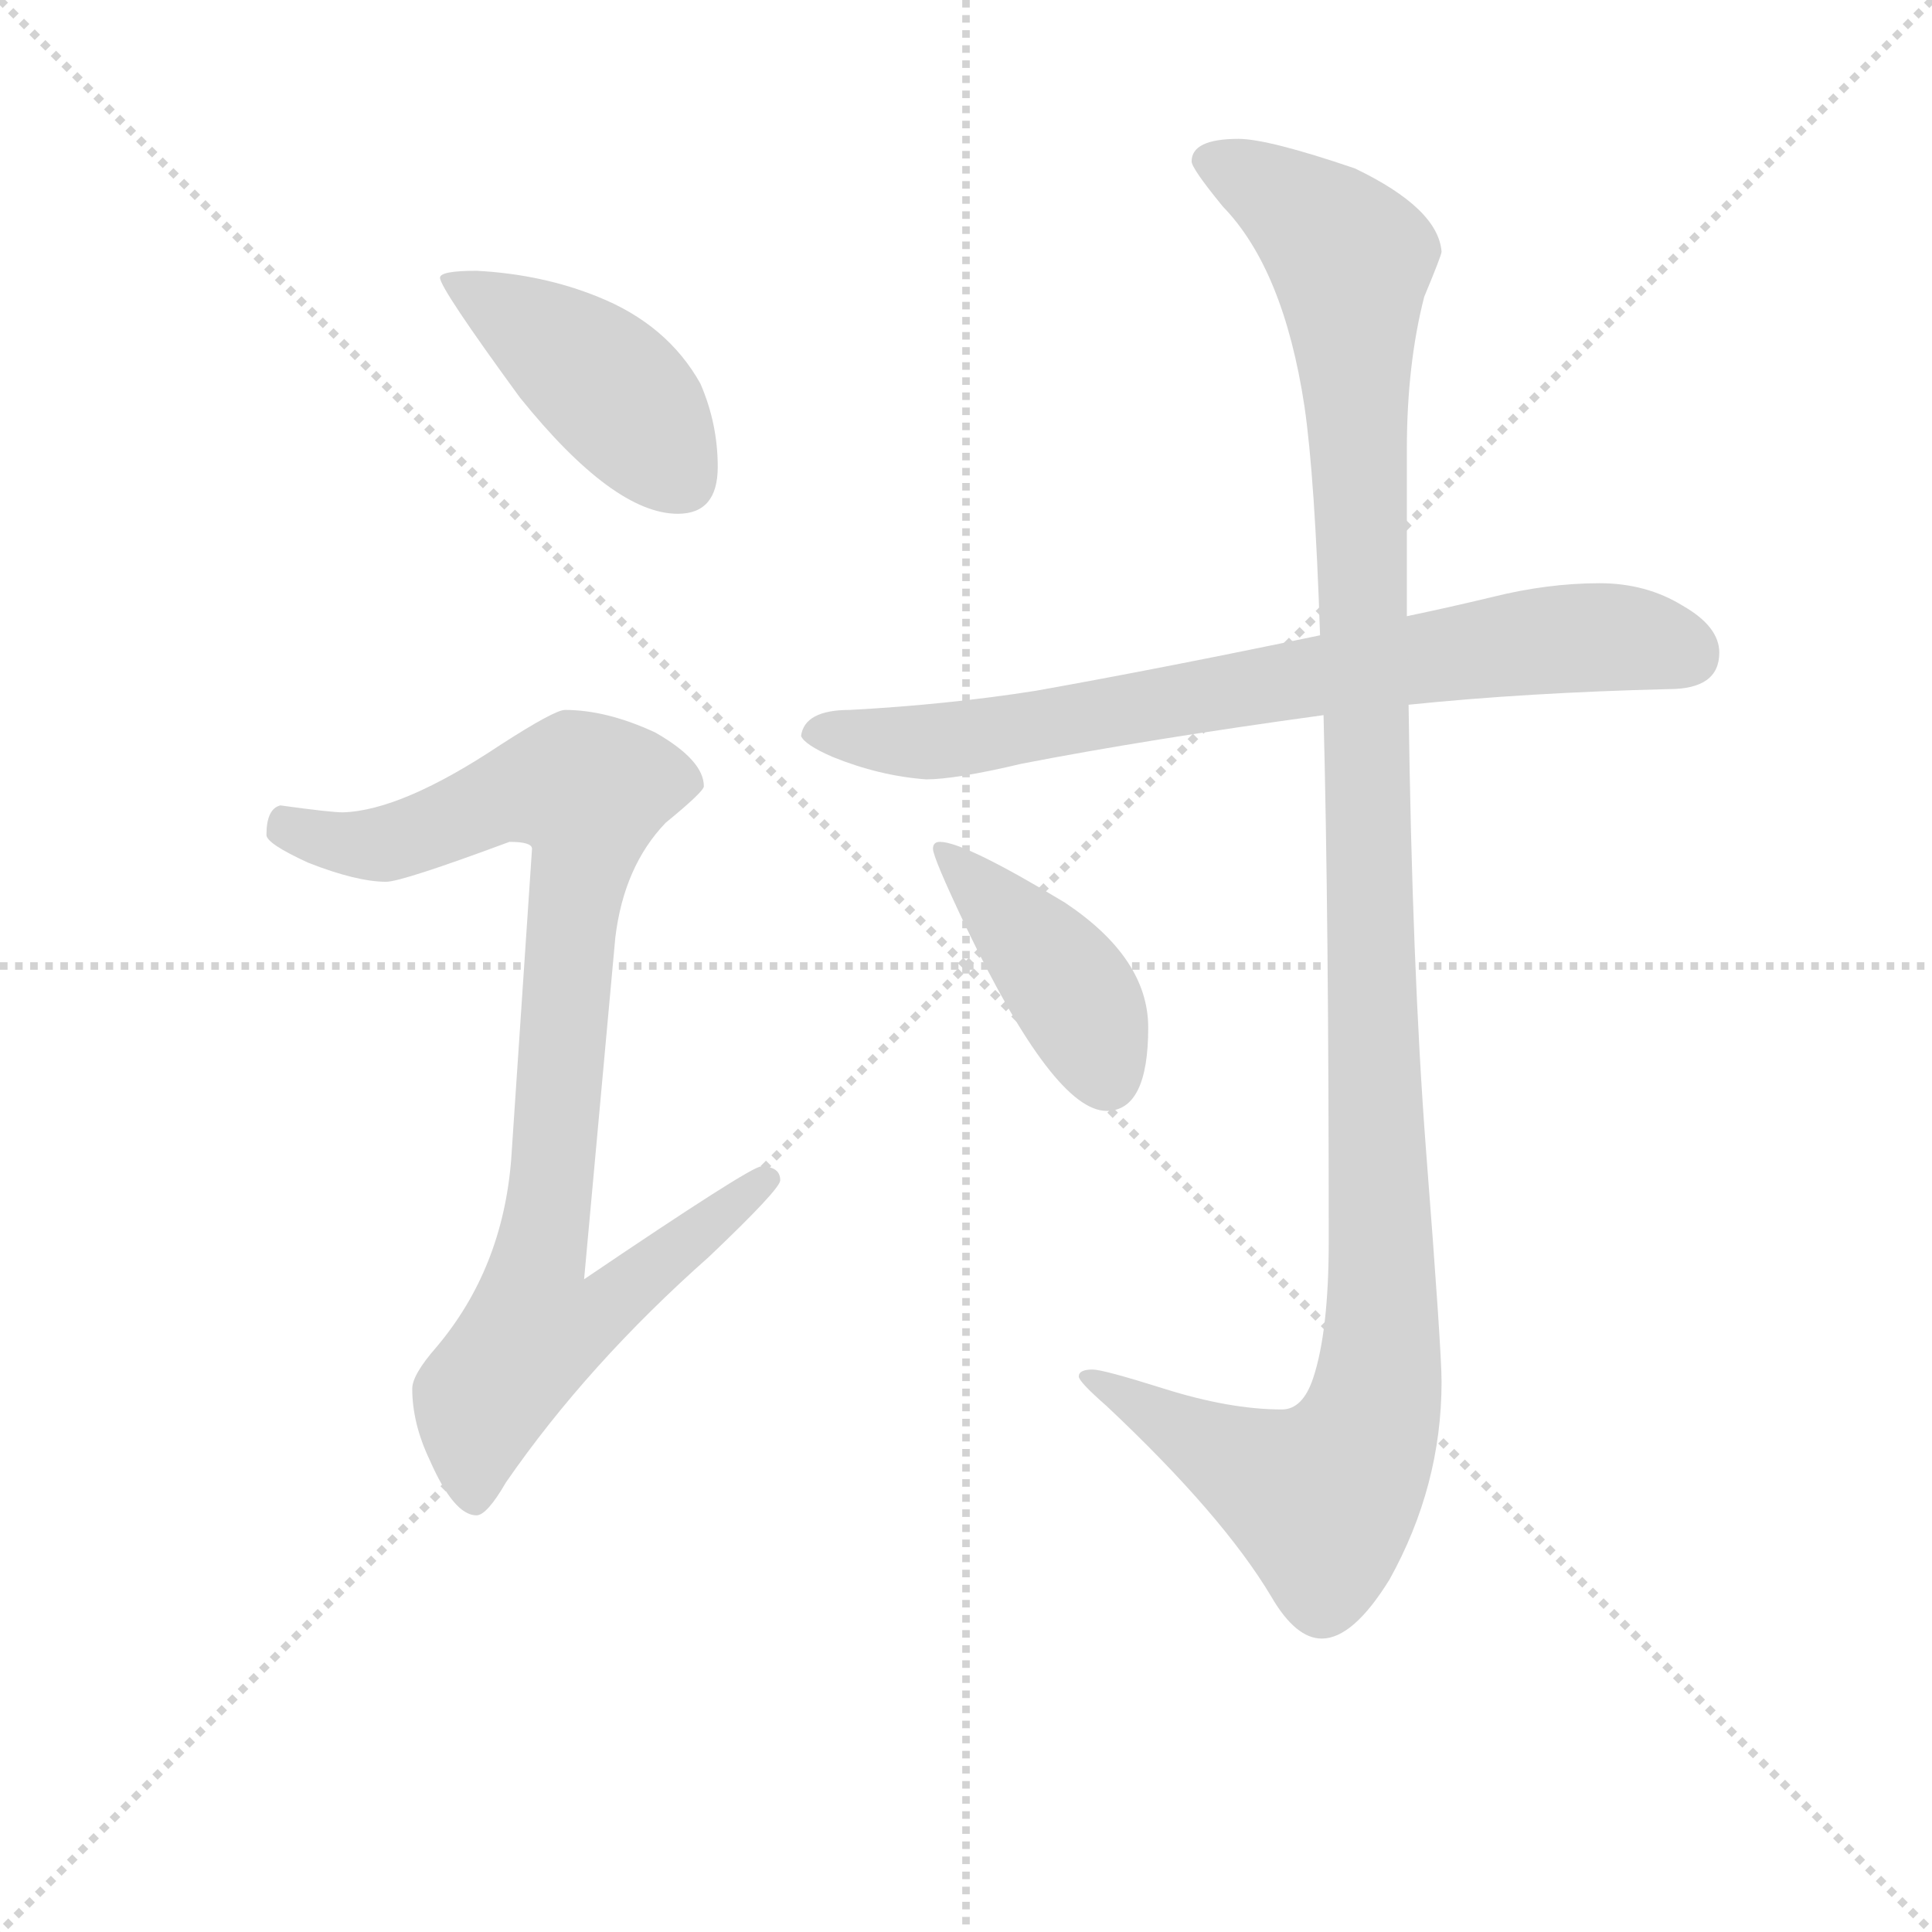 <svg version="1.1" viewBox="0 0 1024 1024" xmlns="http://www.w3.org/2000/svg">
  <g stroke="lightgray" stroke-dasharray="1,1" stroke-width="1" transform="scale(4, 4)">
    <line x1="0" y1="0" x2="256" y2="256"></line>
    <line x1="256" y1="0" x2="0" y2="256"></line>
    <line x1="128" y1="0" x2="128" y2="256"></line>
    <line x1="0" y1="128" x2="256" y2="128"></line>
  </g>
<g transform="scale(0.92, -0.92) translate(60, -900)">
   <style type="text/css">
    @keyframes keyframes0 {
      from {
       stroke: blue;
       stroke-dashoffset: 436;
       stroke-width: 128;
       }
       59% {
       animation-timing-function: step-end;
       stroke: blue;
       stroke-dashoffset: 0;
       stroke-width: 128;
       }
       to {
       stroke: black;
       stroke-width: 1024;
       }
       }
       #make-me-a-hanzi-animation-0 {
         animation: keyframes0 0.605s both;
         animation-delay: 0s;
         animation-timing-function: linear;
       }
    @keyframes keyframes1 {
      from {
       stroke: blue;
       stroke-dashoffset: 927;
       stroke-width: 128;
       }
       75% {
       animation-timing-function: step-end;
       stroke: blue;
       stroke-dashoffset: 0;
       stroke-width: 128;
       }
       to {
       stroke: black;
       stroke-width: 1024;
       }
       }
       #make-me-a-hanzi-animation-1 {
         animation: keyframes1 1.004s both;
         animation-delay: 0.605s;
         animation-timing-function: linear;
       }
    @keyframes keyframes2 {
      from {
       stroke: blue;
       stroke-dashoffset: 765;
       stroke-width: 128;
       }
       71% {
       animation-timing-function: step-end;
       stroke: blue;
       stroke-dashoffset: 0;
       stroke-width: 128;
       }
       to {
       stroke: black;
       stroke-width: 1024;
       }
       }
       #make-me-a-hanzi-animation-2 {
         animation: keyframes2 0.873s both;
         animation-delay: 1.609s;
         animation-timing-function: linear;
       }
    @keyframes keyframes3 {
      from {
       stroke: blue;
       stroke-dashoffset: 1231;
       stroke-width: 128;
       }
       80% {
       animation-timing-function: step-end;
       stroke: blue;
       stroke-dashoffset: 0;
       stroke-width: 128;
       }
       to {
       stroke: black;
       stroke-width: 1024;
       }
       }
       #make-me-a-hanzi-animation-3 {
         animation: keyframes3 1.252s both;
         animation-delay: 2.482s;
         animation-timing-function: linear;
       }
    @keyframes keyframes4 {
      from {
       stroke: blue;
       stroke-dashoffset: 420;
       stroke-width: 128;
       }
       58% {
       animation-timing-function: step-end;
       stroke: blue;
       stroke-dashoffset: 0;
       stroke-width: 128;
       }
       to {
       stroke: black;
       stroke-width: 1024;
       }
       }
       #make-me-a-hanzi-animation-4 {
         animation: keyframes4 0.592s both;
         animation-delay: 3.734s;
         animation-timing-function: linear;
       }
</style>
<path d="M 214.5 744.0 Q 193.5 744.0 193.5 740.0 Q 193.5 734.0 239.5 671.0 Q 293.5 604.0 330.5 604.0 Q 353.5 604.0 353.5 631.0 Q 353.5 656.0 343.5 679.0 Q 324.5 713.0 284.5 729.0 Q 252.5 742.0 214.5 744.0 Z" fill="lightgray"></path> 
<path d="M 265.5 491.0 Q 259.5 491.0 228.5 471.0 Q 171.5 433.0 137.5 432.0 Q 130.5 432.0 101.5 436.0 Q 93.5 434.0 93.5 419.0 Q 93.5 414.0 117.5 403.0 Q 145.5 392.0 162.5 392.0 Q 171.5 392.0 233.5 415.0 Q 246.5 415.0 246.5 411.0 L 234.5 232.0 Q 229.5 169.0 191.5 124.0 Q 177.5 108.0 177.5 100.0 Q 177.5 80.0 187.5 59.0 Q 201.5 27.0 214.5 27.0 Q 220.5 27.0 231.5 46.0 Q 278.5 114.0 348.5 176.0 Q 389.5 215.0 389.5 220.0 Q 389.5 228.0 378.5 228.0 Q 372.5 228.0 276.5 163.0 L 294.5 360.0 Q 299.5 401.0 323.5 426.0 Q 345.5 444.0 345.5 447.0 Q 345.5 462.0 317.5 478.0 Q 289.5 491.0 265.5 491.0 Z" fill="lightgray"></path> 
<path d="M 861.5 564.0 Q 831.5 564.0 799.5 556.0 Q 774.5 550.0 750.5 545.0 L 700.5 534.0 Q 609.5 515.0 536.5 502.0 Q 485.5 494.0 429.5 491.0 Q 403.5 491.0 401.5 476.0 Q 403.5 471.0 419.5 464.0 Q 446.5 453.0 473.5 451.0 Q 490.5 451.0 528.5 460.0 Q 600.5 474.0 702.5 488.0 L 751.5 494.0 Q 819.5 501.0 901.5 503.0 Q 930.5 503.0 930.5 524.0 Q 930.5 539.0 909.5 551.0 Q 888.5 564.0 861.5 564.0 Z" fill="lightgray"></path> 
<path d="M 750.5 545.0 L 750.5 641.0 Q 750.5 690.0 760.5 729.0 Q 770.5 753.0 770.5 755.0 Q 768.5 780.0 720.5 803.0 Q 670.5 820.0 653.5 820.0 Q 626.5 820.0 626.5 807.0 Q 626.5 803.0 644.5 781.0 Q 679.5 745.0 691.5 666.0 Q 697.5 625.0 700.5 534.0 L 702.5 488.0 Q 705.5 372.0 705.5 185.0 Q 705.5 133.0 696.5 106.0 Q 690.5 88.0 678.5 88.0 Q 648.5 88.0 610.5 100.0 Q 575.5 111.0 569.5 111.0 Q 561.5 111.0 561.5 107.0 Q 561.5 104.0 577.5 90.0 Q 644.5 27.0 672.5 -20.0 Q 686.5 -44.0 701.5 -44.0 Q 719.5 -44.0 740.5 -10.0 Q 770.5 44.0 770.5 104.0 Q 770.5 122.0 761.5 238.0 Q 753.5 343.0 751.5 494.0 L 750.5 545.0 Z" fill="lightgray"></path> 
<path d="M 481.5 415.0 Q 477.5 415.0 477.5 411.0 Q 477.5 406.0 496.5 366.0 Q 547.5 260.0 577.5 260.0 Q 601.5 260.0 601.5 308.0 Q 601.5 348.0 553.5 380.0 Q 495.5 415.0 481.5 415.0 Z" fill="lightgray"></path> 
      <clipPath id="make-me-a-hanzi-clip-0">
      <path d="M 214.5 744.0 Q 193.5 744.0 193.5 740.0 Q 193.5 734.0 239.5 671.0 Q 293.5 604.0 330.5 604.0 Q 353.5 604.0 353.5 631.0 Q 353.5 656.0 343.5 679.0 Q 324.5 713.0 284.5 729.0 Q 252.5 742.0 214.5 744.0 Z" fill="lightgray"></path>
      </clipPath>
      <path clip-path="url(#make-me-a-hanzi-clip-0)" d="M 197.5 739.0 L 284.5 683.0 L 332.5 624.0 " fill="none" id="make-me-a-hanzi-animation-0" stroke-dasharray="308 616" stroke-linecap="round"></path>

      <clipPath id="make-me-a-hanzi-clip-1">
      <path d="M 265.5 491.0 Q 259.5 491.0 228.5 471.0 Q 171.5 433.0 137.5 432.0 Q 130.5 432.0 101.5 436.0 Q 93.5 434.0 93.5 419.0 Q 93.5 414.0 117.5 403.0 Q 145.5 392.0 162.5 392.0 Q 171.5 392.0 233.5 415.0 Q 246.5 415.0 246.5 411.0 L 234.5 232.0 Q 229.5 169.0 191.5 124.0 Q 177.5 108.0 177.5 100.0 Q 177.5 80.0 187.5 59.0 Q 201.5 27.0 214.5 27.0 Q 220.5 27.0 231.5 46.0 Q 278.5 114.0 348.5 176.0 Q 389.5 215.0 389.5 220.0 Q 389.5 228.0 378.5 228.0 Q 372.5 228.0 276.5 163.0 L 294.5 360.0 Q 299.5 401.0 323.5 426.0 Q 345.5 444.0 345.5 447.0 Q 345.5 462.0 317.5 478.0 Q 289.5 491.0 265.5 491.0 Z" fill="lightgray"></path>
      </clipPath>
      <path clip-path="url(#make-me-a-hanzi-clip-1)" d="M 104.5 423.0 L 161.5 414.0 L 235.5 443.0 L 278.5 444.0 L 250.5 173.0 L 288.5 170.0 L 297.5 157.0 L 278.5 139.0 L 247.5 133.0 L 217.5 94.0 L 213.5 37.0 " fill="none" id="make-me-a-hanzi-animation-1" stroke-dasharray="799 1598" stroke-linecap="round"></path>

      <clipPath id="make-me-a-hanzi-clip-2">
      <path d="M 861.5 564.0 Q 831.5 564.0 799.5 556.0 Q 774.5 550.0 750.5 545.0 L 700.5 534.0 Q 609.5 515.0 536.5 502.0 Q 485.5 494.0 429.5 491.0 Q 403.5 491.0 401.5 476.0 Q 403.5 471.0 419.5 464.0 Q 446.5 453.0 473.5 451.0 Q 490.5 451.0 528.5 460.0 Q 600.5 474.0 702.5 488.0 L 751.5 494.0 Q 819.5 501.0 901.5 503.0 Q 930.5 503.0 930.5 524.0 Q 930.5 539.0 909.5 551.0 Q 888.5 564.0 861.5 564.0 Z" fill="lightgray"></path>
      </clipPath>
      <path clip-path="url(#make-me-a-hanzi-clip-2)" d="M 409.5 479.0 L 499.5 475.0 L 827.5 531.0 L 883.5 532.0 L 912.5 523.0 " fill="none" id="make-me-a-hanzi-animation-2" stroke-dasharray="637 1274" stroke-linecap="round"></path>

      <clipPath id="make-me-a-hanzi-clip-3">
      <path d="M 750.5 545.0 L 750.5 641.0 Q 750.5 690.0 760.5 729.0 Q 770.5 753.0 770.5 755.0 Q 768.5 780.0 720.5 803.0 Q 670.5 820.0 653.5 820.0 Q 626.5 820.0 626.5 807.0 Q 626.5 803.0 644.5 781.0 Q 679.5 745.0 691.5 666.0 Q 697.5 625.0 700.5 534.0 L 702.5 488.0 Q 705.5 372.0 705.5 185.0 Q 705.5 133.0 696.5 106.0 Q 690.5 88.0 678.5 88.0 Q 648.5 88.0 610.5 100.0 Q 575.5 111.0 569.5 111.0 Q 561.5 111.0 561.5 107.0 Q 561.5 104.0 577.5 90.0 Q 644.5 27.0 672.5 -20.0 Q 686.5 -44.0 701.5 -44.0 Q 719.5 -44.0 740.5 -10.0 Q 770.5 44.0 770.5 104.0 Q 770.5 122.0 761.5 238.0 Q 753.5 343.0 751.5 494.0 L 750.5 545.0 Z" fill="lightgray"></path>
      </clipPath>
      <path clip-path="url(#make-me-a-hanzi-clip-3)" d="M 636.5 807.0 L 684.5 782.0 L 718.5 751.0 L 734.5 106.0 L 721.5 62.0 L 700.5 37.0 L 566.5 106.0 " fill="none" id="make-me-a-hanzi-animation-3" stroke-dasharray="1103 2206" stroke-linecap="round"></path>

      <clipPath id="make-me-a-hanzi-clip-4">
      <path d="M 481.5 415.0 Q 477.5 415.0 477.5 411.0 Q 477.5 406.0 496.5 366.0 Q 547.5 260.0 577.5 260.0 Q 601.5 260.0 601.5 308.0 Q 601.5 348.0 553.5 380.0 Q 495.5 415.0 481.5 415.0 Z" fill="lightgray"></path>
      </clipPath>
      <path clip-path="url(#make-me-a-hanzi-clip-4)" d="M 482.5 410.0 L 556.5 330.0 L 577.5 279.0 " fill="none" id="make-me-a-hanzi-animation-4" stroke-dasharray="292 584" stroke-linecap="round"></path>

</g>
</svg>
